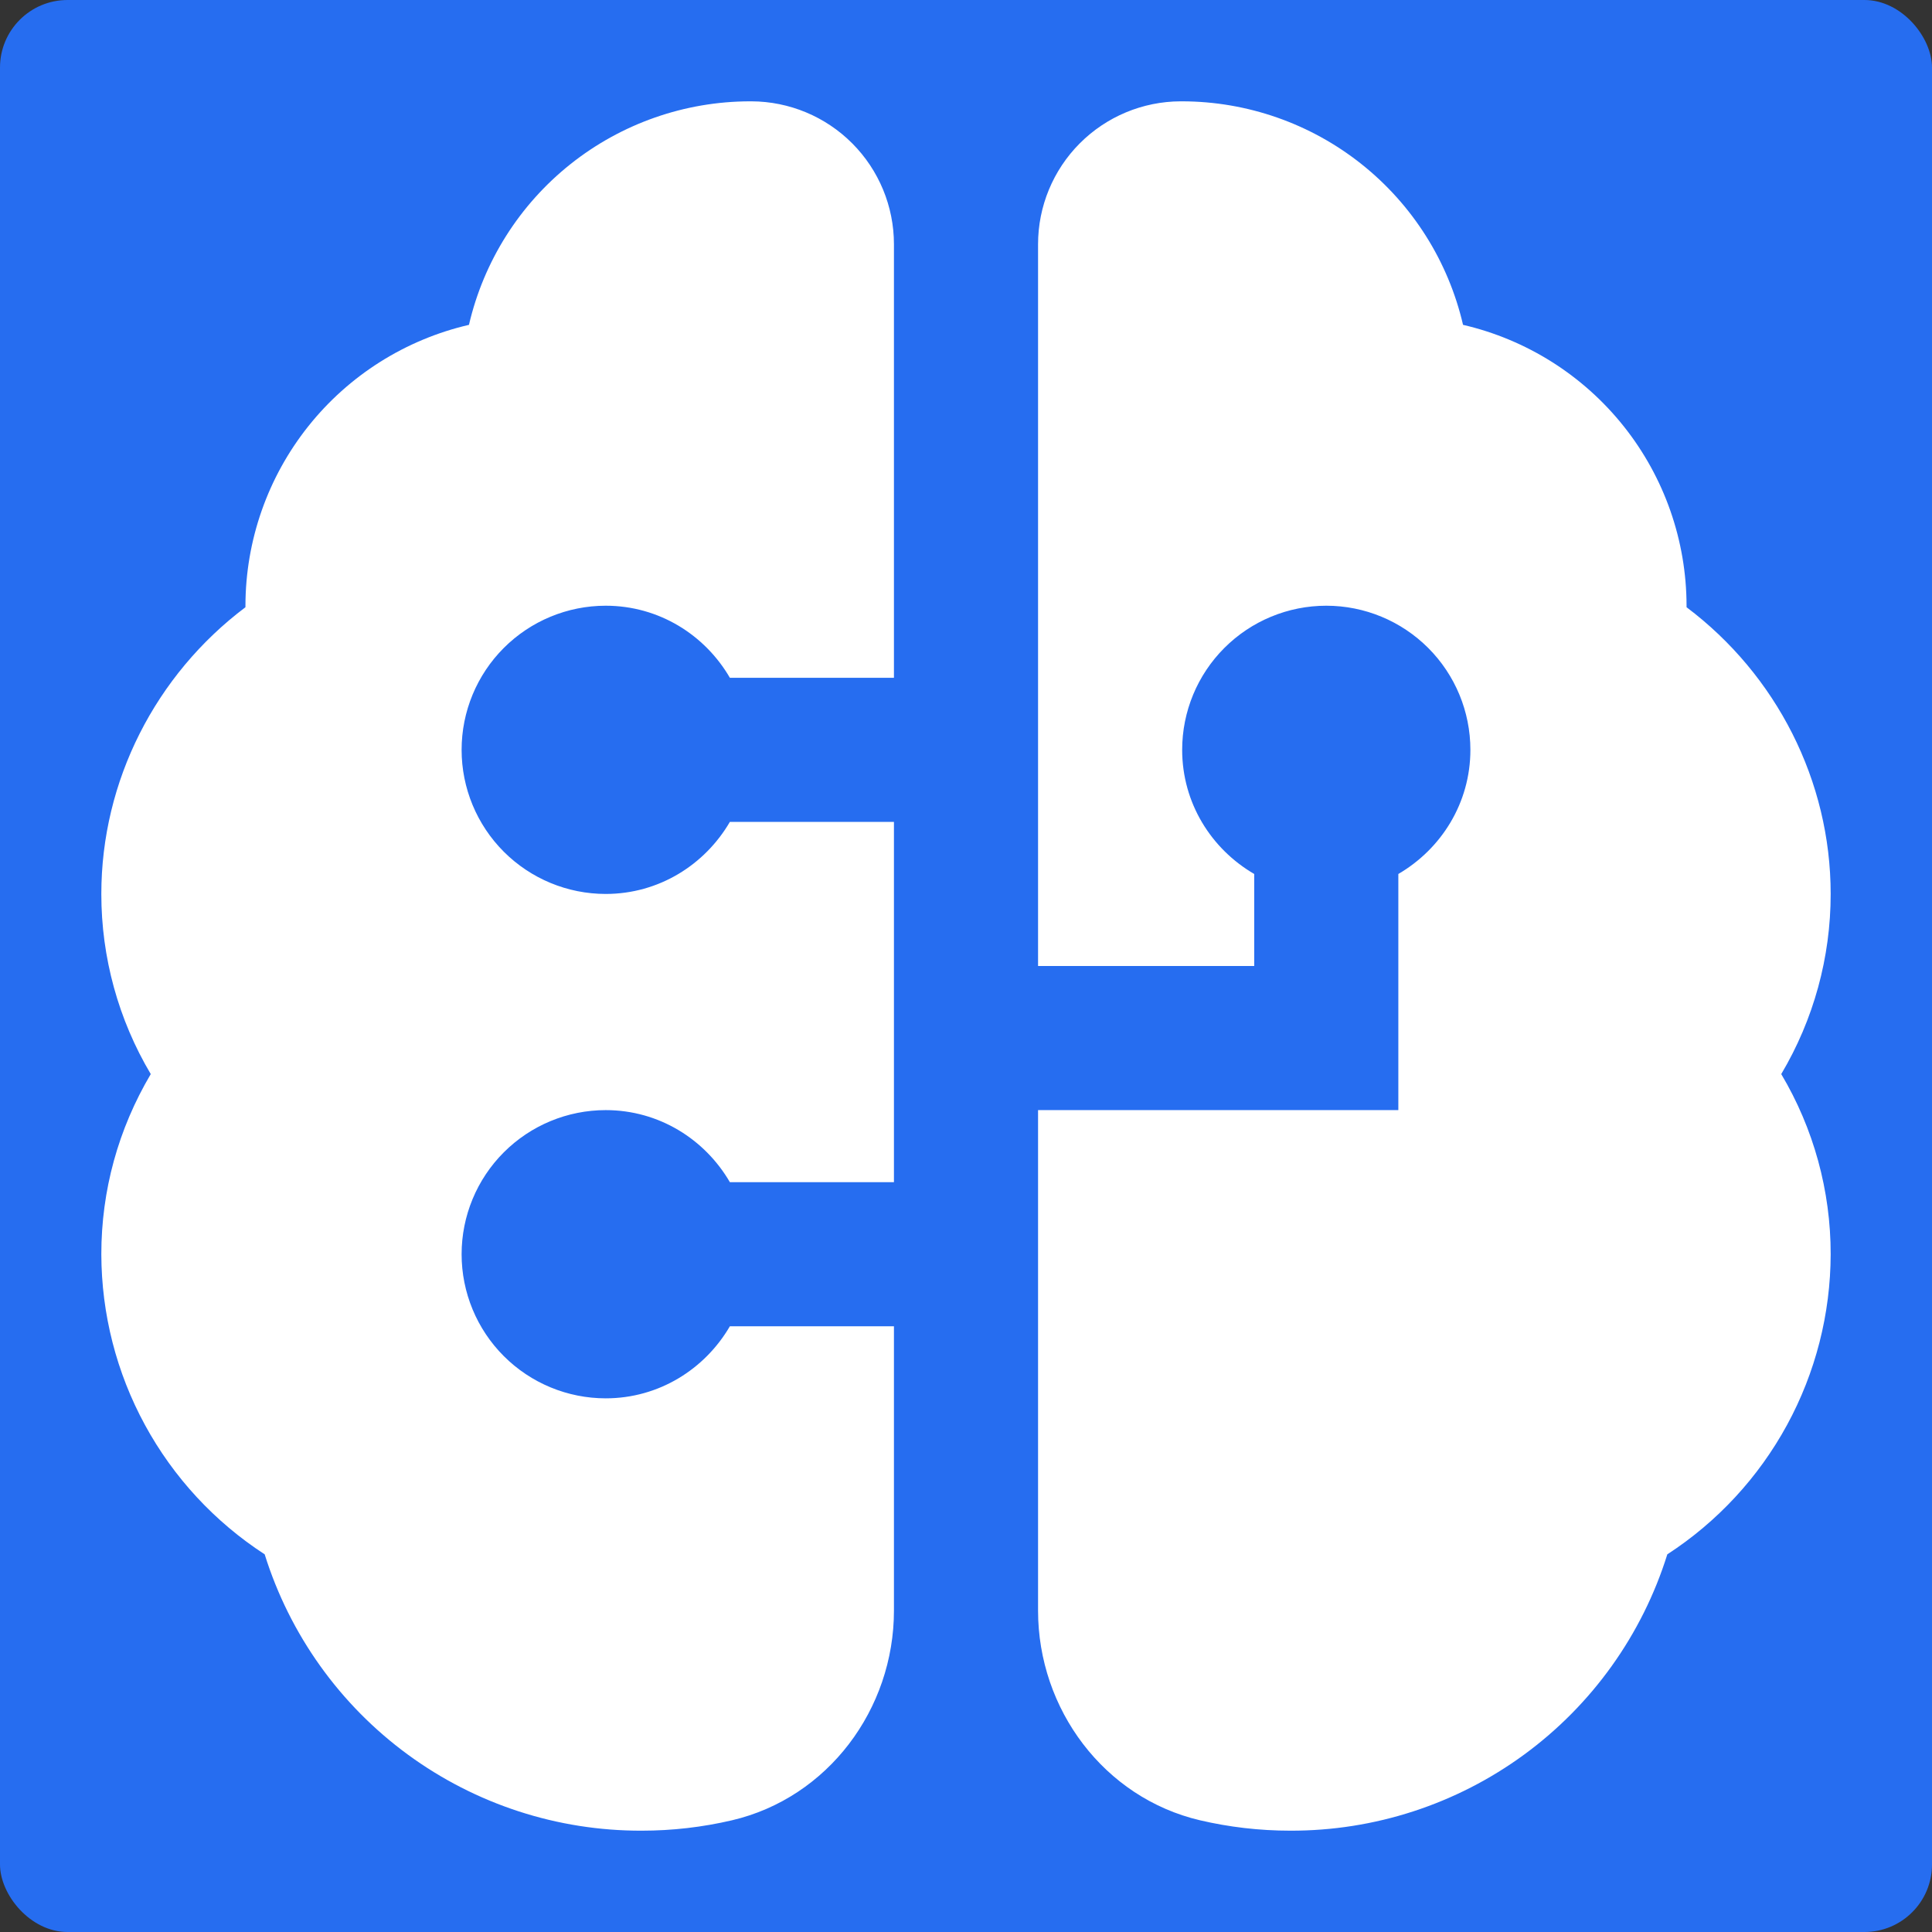 <svg width="572" height="572" viewBox="0 0 572 572" fill="none" xmlns="http://www.w3.org/2000/svg">
<rect x="0" y="0" width="572" height="572" fill="#333333" stroke="none"/>
<rect width="572" height="572" rx="20" fill="#266DF0"/>
<g clip-path="url(#clip0_1_12)">
<path d="M264.667 392.667V476.848C264.667 506.032 245.125 532.272 216.709 538.928C207.954 540.974 198.992 542.004 190 542C165.093 542.08 140.815 534.179 120.724 519.456C100.634 504.733 85.788 483.962 78.363 460.187C63.548 450.567 51.366 437.404 42.922 421.889C34.477 406.374 30.036 388.998 30 371.333C30 352.432 35.013 334.277 44.635 318C35.047 301.863 29.991 283.437 30 264.667C30 231.216 46.043 199.813 72.667 179.781V179.333C72.693 160.038 79.246 141.319 91.261 126.221C103.276 111.123 120.046 100.534 138.843 96.176C143.204 77.381 153.794 60.614 168.891 48.599C183.989 36.585 202.706 30.03 222 30L222.469 30C233.673 30.034 244.405 34.508 252.315 42.442C260.225 50.376 264.667 61.122 264.667 72.325V200.667H216.091C208.709 187.973 195.099 179.333 179.333 179.333C168.017 179.333 157.165 183.829 149.163 191.83C141.162 199.832 136.667 210.684 136.667 222C136.667 233.316 141.162 244.168 149.163 252.17C157.165 260.171 168.017 264.667 179.333 264.667C195.077 264.667 208.688 256.027 216.091 243.333H264.667V350H216.091C208.709 337.307 195.099 328.667 179.333 328.667C168.017 328.667 157.165 333.162 149.163 341.163C141.162 349.165 136.667 360.017 136.667 371.333C136.667 382.649 141.162 393.502 149.163 401.503C157.165 409.505 168.017 414 179.333 414C195.077 414 208.688 405.36 216.091 392.667H264.667ZM542 264.667C542 231.216 525.957 199.813 499.333 179.781V179.333C499.307 160.038 492.754 141.319 480.739 126.221C468.724 111.123 451.954 100.534 433.157 96.176C428.796 77.381 418.206 60.614 403.109 48.599C388.011 36.585 369.294 30.03 350 30L349.531 30C338.328 30.034 327.595 34.508 319.685 42.442C311.775 50.376 307.333 61.122 307.333 72.325V286H371.333V258.757C358.64 251.376 350 237.765 350 222C350 210.684 354.495 199.832 362.497 191.83C370.498 183.829 381.351 179.333 392.667 179.333C403.983 179.333 414.835 183.829 422.837 191.83C430.838 199.832 435.333 210.684 435.333 222C435.333 237.744 426.693 251.355 414 258.757V328.667H307.333V476.848C307.333 506.032 326.875 532.272 355.291 538.928C363.867 540.933 372.805 542 382 542C406.907 542.08 431.185 534.179 451.276 519.456C471.366 504.733 486.212 483.962 493.637 460.187C508.452 450.567 520.634 437.404 529.078 421.889C537.523 406.374 541.964 388.998 542 371.333C542.019 352.561 536.963 334.133 527.365 318C536.953 301.863 542.009 283.437 542 264.667Z" fill="white"/>
</g>
<defs>
<clipPath id="clip0_1_12">
<rect width="512" height="512" fill="white" transform="translate(30 30)"/>
</clipPath>
</defs>
</svg>
